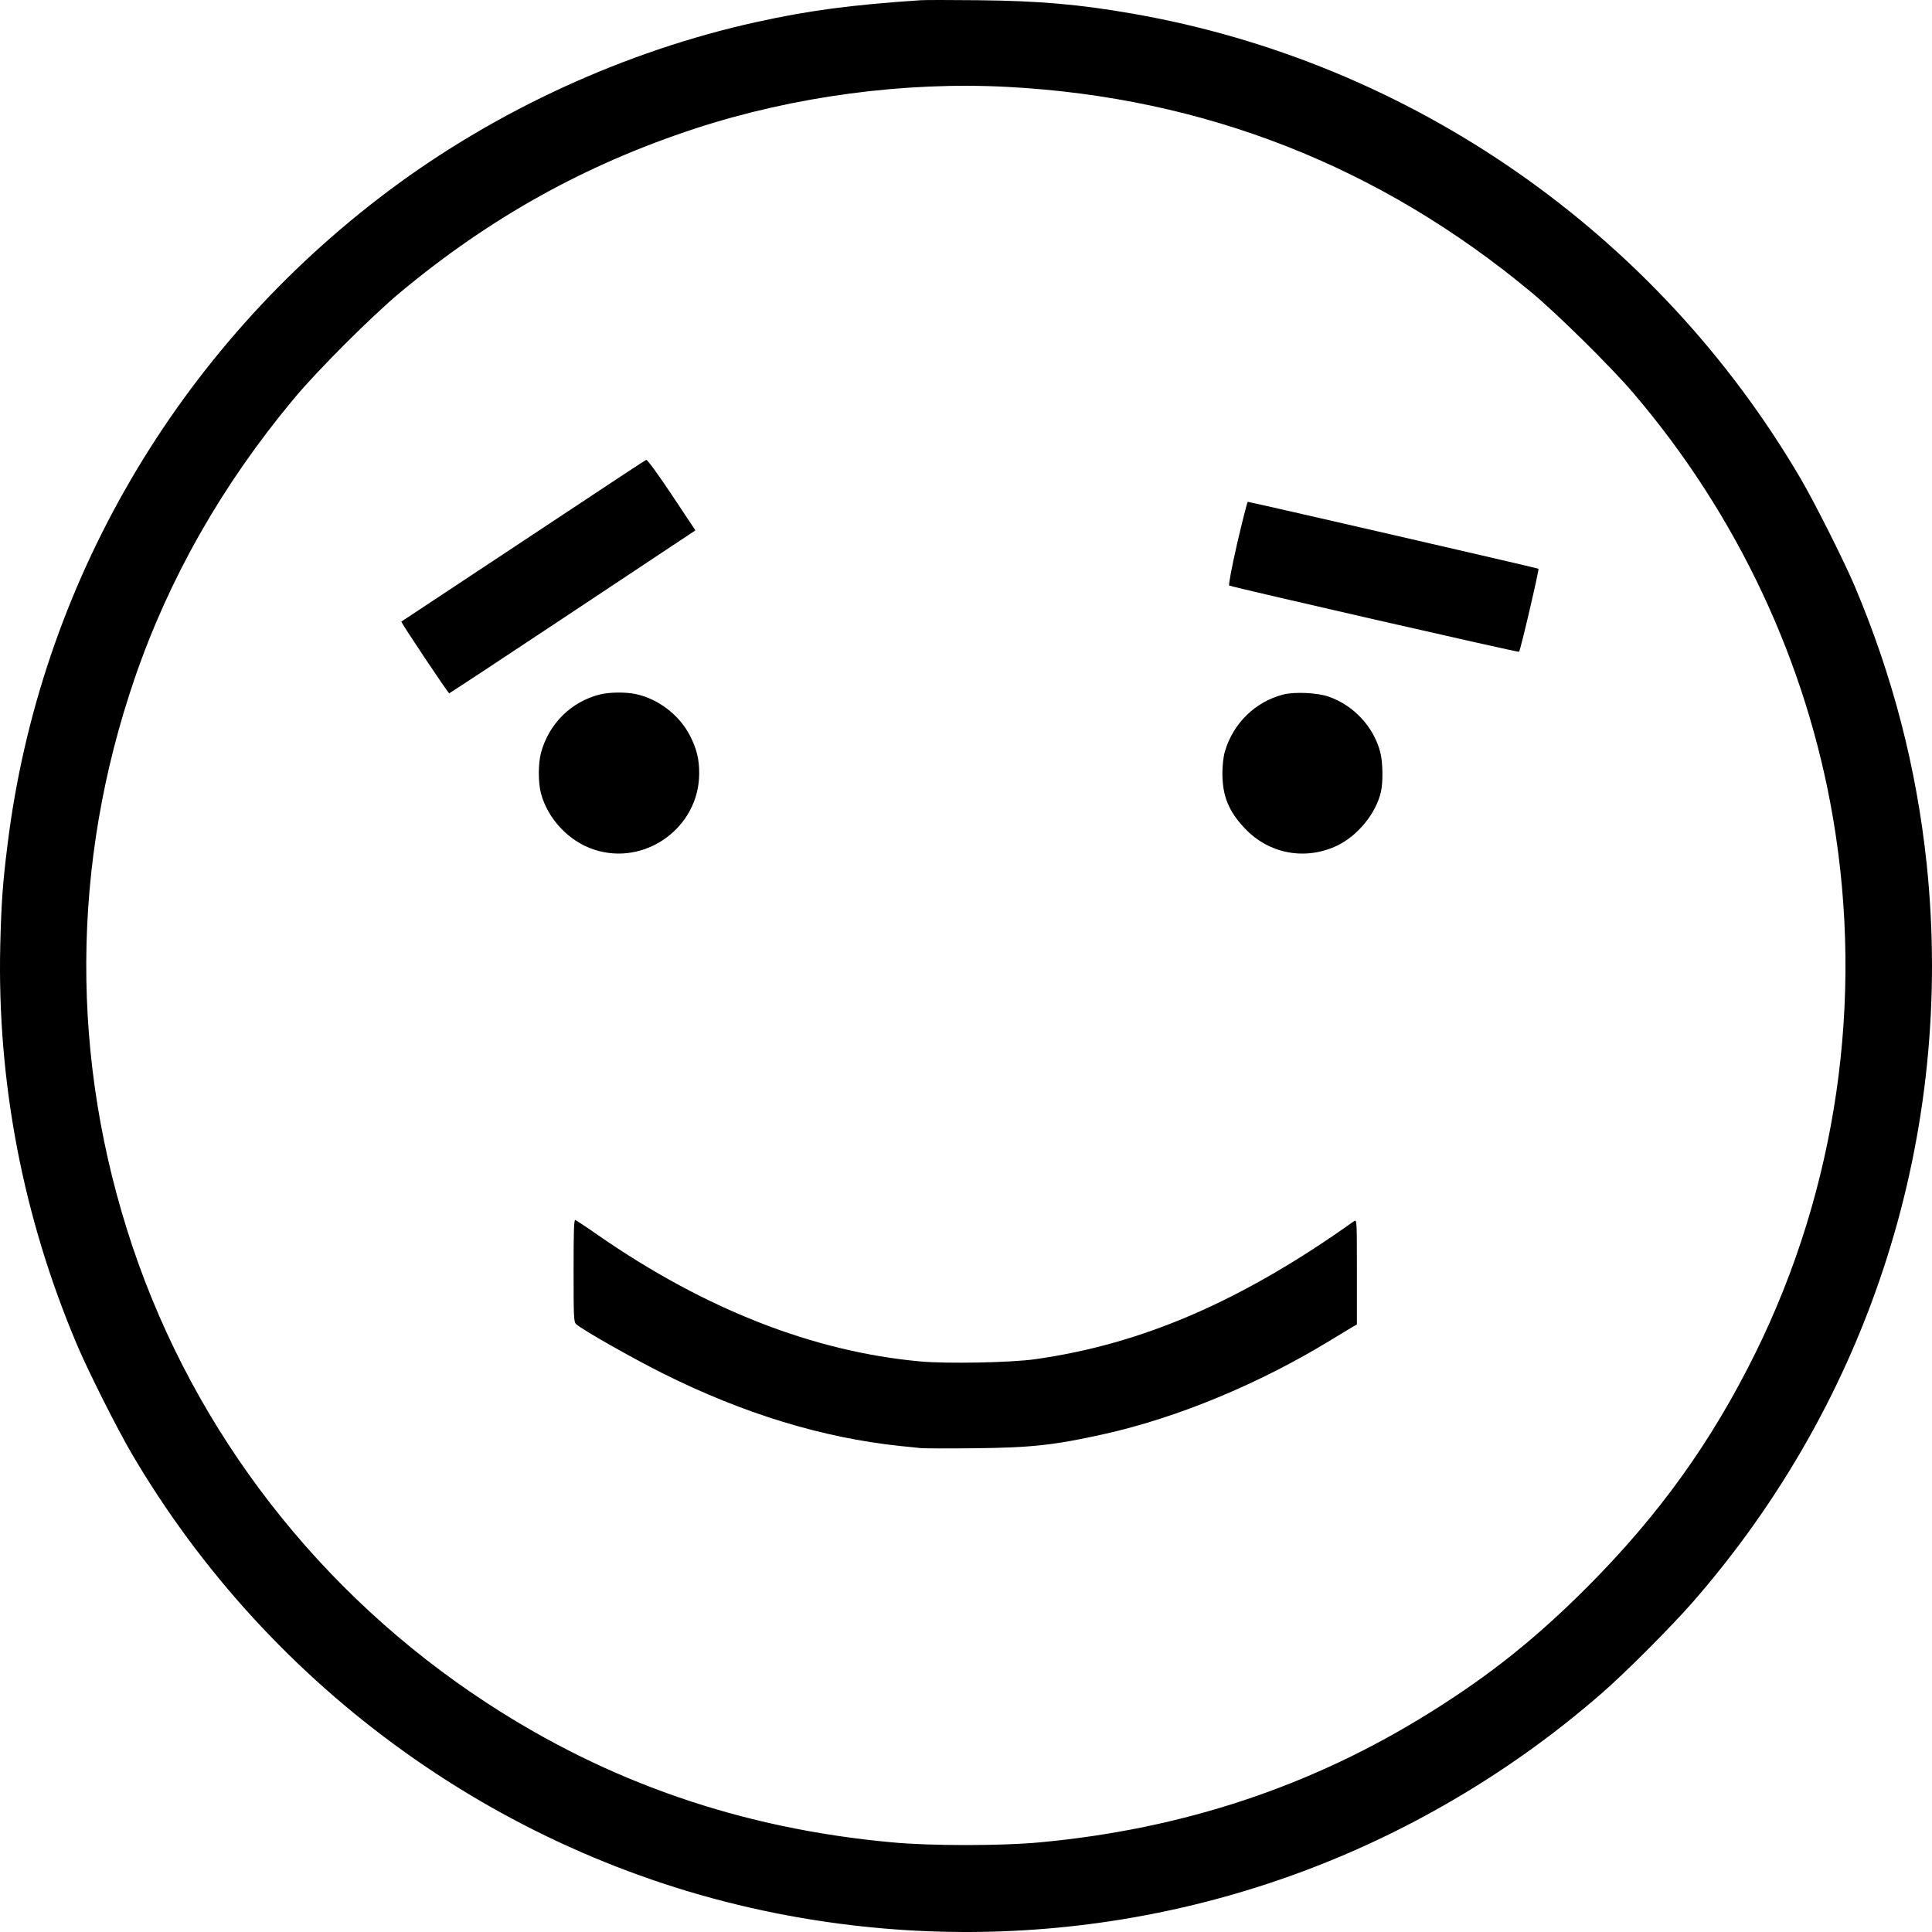 <?xml version="1.0" encoding="UTF-8" standalone="no"?>
<svg
   xmlns:dc="http://purl.org/dc/elements/1.1/"
   xmlns:cc="http://creativecommons.org/ns#"
   xmlns:rdf="http://www.w3.org/1999/02/22-rdf-syntax-ns#"
   xmlns:svg="http://www.w3.org/2000/svg"
   xmlns="http://www.w3.org/2000/svg"
   xmlns:sodipodi="http://sodipodi.sourceforge.net/DTD/sodipodi-0.dtd"
   xmlns:inkscape="http://www.inkscape.org/namespaces/inkscape"
   version="1.0"
   width="1024"
   height="1024"
   viewBox="0 0 1024 1024"
   preserveAspectRatio="xMidYMid meet"
   id="svg16"
   sodipodi:docname="Grateful.svg"
   inkscape:version="0.92.2 (5c3e80d, 2017-08-06)">
  <title
     id="title4518">Grateful</title>
  <defs
     id="defs20" />
  <sodipodi:namedview
     pagecolor="#ffffff"
     bordercolor="#666666"
     borderopacity="1"
     objecttolerance="10"
     gridtolerance="10"
     guidetolerance="10"
     inkscape:pageopacity="0"
     inkscape:pageshadow="2"
     inkscape:window-width="1920"
     inkscape:window-height="1027"
     id="namedview18"
     showgrid="false"
     inkscape:zoom="0.49921875"
     inkscape:cx="486.76056"
     inkscape:cy="853.33333"
     inkscape:window-x="-8"
     inkscape:window-y="-8"
     inkscape:window-maximized="1"
     inkscape:current-layer="g14"
     units="px" />
  <g
     transform="matrix(0.1,0,0,-0.1,0,768)"
     id="g14"
     style="fill:#000000;stroke:none">
    <path
       d="M 4879.564,7678.8 C 4509.119,7653.991 4286.692,7624.38 4007.458,7562.757 3315.374,7409.901 2632.891,7096.985 2063.222,6671.228 939.886,5830.917 209.397,4580.055 39.777,3201.945 14.174,2997.07 6.973,2894.632 1.372,2669.749 -15.43,1943.88 122.187,1226.815 408.621,551.366 467.829,411.314 618.247,112.804 695.056,-19.245 1434.346,-1282.112 2686.498,-2176.843 4111.47,-2460.148 c 1217.748,-242.49 2470.7,-40.015 3541.229,571.411 301.637,172.064 577.67,368.136 839.302,596.22 121.615,105.639 362.444,347.328 473.658,473.775 947.315,1081.2 1394.569,2486.519 1246.551,3915.848 -53.606,511.389 -180.022,1000.37 -384.046,1481.348 -57.607,134.45 -208.825,435.361 -284.034,564.208 -761.692,1300.481 -2060.25,2205.615 -3536.429,2464.111 -281.634,49.618 -499.261,68.825 -824.1,72.027 -143.217,1.601 -280.034,1.601 -304.037,0 z m 460.056,-459.37 c 1044.127,-55.22 1975.439,-420.956 2780.337,-1091.603 136.017,-113.642 418.451,-392.145 535.265,-528.995 C 9208.088,4952.193 9576.133,4168.703 9716.15,3339.596 9879.37,2376.04 9734.552,1381.273 9304.1,508.95 9072.072,38.376 8792.838,-349.767 8415.992,-728.307 8143.159,-1002.009 7896.729,-1198.881 7580.691,-1395.754 c -625.676,-391.345 -1308.959,-618.629 -2069.051,-689.055 -201.624,-19.207 -582.471,-19.207 -784.095,0 -794.496,72.827 -1500.982,316.117 -2148.26,739.473 -882.507,577.013 -1544.987,1430.129 -1877.028,2418.494 -331.24,987.565 -326.44,2028.75 12.802,3014.714 181.622,528.195 461.656,1021.178 839.302,1474.945 124.815,151.256 416.851,442.564 568.869,569.01 478.458,397.747 981.719,677.05 1563.39,867.521 521.663,170.463 1108.134,248.892 1653,220.081 z"
       id="path2"
       inkscape:connector-curvature="0"
       style="stroke-width:0.8" />
    <path
       d="m 3036.187,4437.549 649.679,431.36 -125.615,188.87 c -72.009,108.04 -129.616,187.269 -135.216,184.868 -4.801,-1.601 -192.023,-124.846 -416.05,-273.701 -224.027,-148.055 -513.662,-340.126 -643.278,-425.757 -129.616,-85.632 -236.829,-156.858 -238.429,-157.658 -4,-3.201 248.03,-380.14 253.631,-380.14 2.4,0 297.636,194.472 655.279,432.16 z"
       id="path4"
       inkscape:connector-curvature="0"
       style="stroke-width:0.8" />
    <path
       d="m 6556.961,4798.654 c -27.581,-120.756 -46.623,-220.519 -41.769,-222.159 29.944,-12.093 1531.642,-355.366 1536.083,-351.194 7.176,6.019 108.012,437.898 102.885,440.29 -13.058,5.466 -1536.222,356.253 -1540.733,354.611 -3.007,-1.095 -28.133,-100.518 -56.466,-221.548 z"
       id="path6"
       inkscape:connector-curvature="0"
       style="stroke-width:0.8" />
    <path
       d="m 3179.357,3999.04 c -152.018,-37.614 -271.233,-156.058 -312.038,-309.714 -15.202,-55.22 -15.202,-159.259 0,-214.479 36.004,-135.25 147.218,-253.694 280.834,-297.71 270.433,-89.633 556.067,116.043 557.668,400.948 0.8,77.629 -13.602,134.45 -49.606,204.075 -56.007,108.84 -168.821,194.472 -287.235,219.281 -54.407,11.204 -138.417,10.404 -189.623,-2.401 z"
       id="path8"
       inkscape:connector-curvature="0"
       style="stroke-width:0.8" />
    <path
       d="m 6802.197,3999.04 c -148.018,-37.614 -265.632,-152.056 -309.637,-300.911 -8.001,-26.41 -13.602,-72.827 -13.602,-116.043 0,-120.845 32.804,-201.675 118.414,-292.108 128.016,-136.05 320.039,-172.064 489.659,-92.034 108.813,52.019 205.625,170.463 232.028,284.105 12.001,52.819 10.401,157.658 -3.2,210.478 -34.404,133.649 -140.017,248.092 -272.033,294.509 -60.007,21.608 -181.622,27.21 -241.629,12.005 z"
       id="path10"
       inkscape:connector-curvature="0"
       style="stroke-width:0.8" />
    <path
       d="M 4879.564,4.716 C 4864.362,6.316 4815.556,11.918 4771.55,15.92 4360.301,59.136 3939.45,187.183 3511.398,401.662 c -158.419,79.229 -425.652,230.485 -457.656,260.096 -12.802,11.204 -13.602,37.614 -13.602,284.105 0,211.278 1.6,271.3 9.601,268.099 4.801,-2.401 60.007,-38.414 121.615,-81.63 565.669,-392.145 1141.738,-617.028 1706.607,-668.247 137.617,-12.805 484.059,-6.402 609.674,12.004 568.069,80.03 1096.133,308.914 1689.005,731.47 15.202,10.404 15.202,5.602 15.202,-268.099 V 660.158 l -22.403,-12.805 c -12.001,-7.203 -64.008,-38.414 -115.214,-69.626 C 6673.381,344.841 6242.129,166.375 5855.682,79.943 5586.849,19.921 5466.835,7.117 5163.598,3.915 5022.781,2.315 4894.765,3.115 4879.564,4.716 Z"
       id="path12"
       inkscape:connector-curvature="0"
       style="stroke-width:0.8" />
  </g>
</svg>
